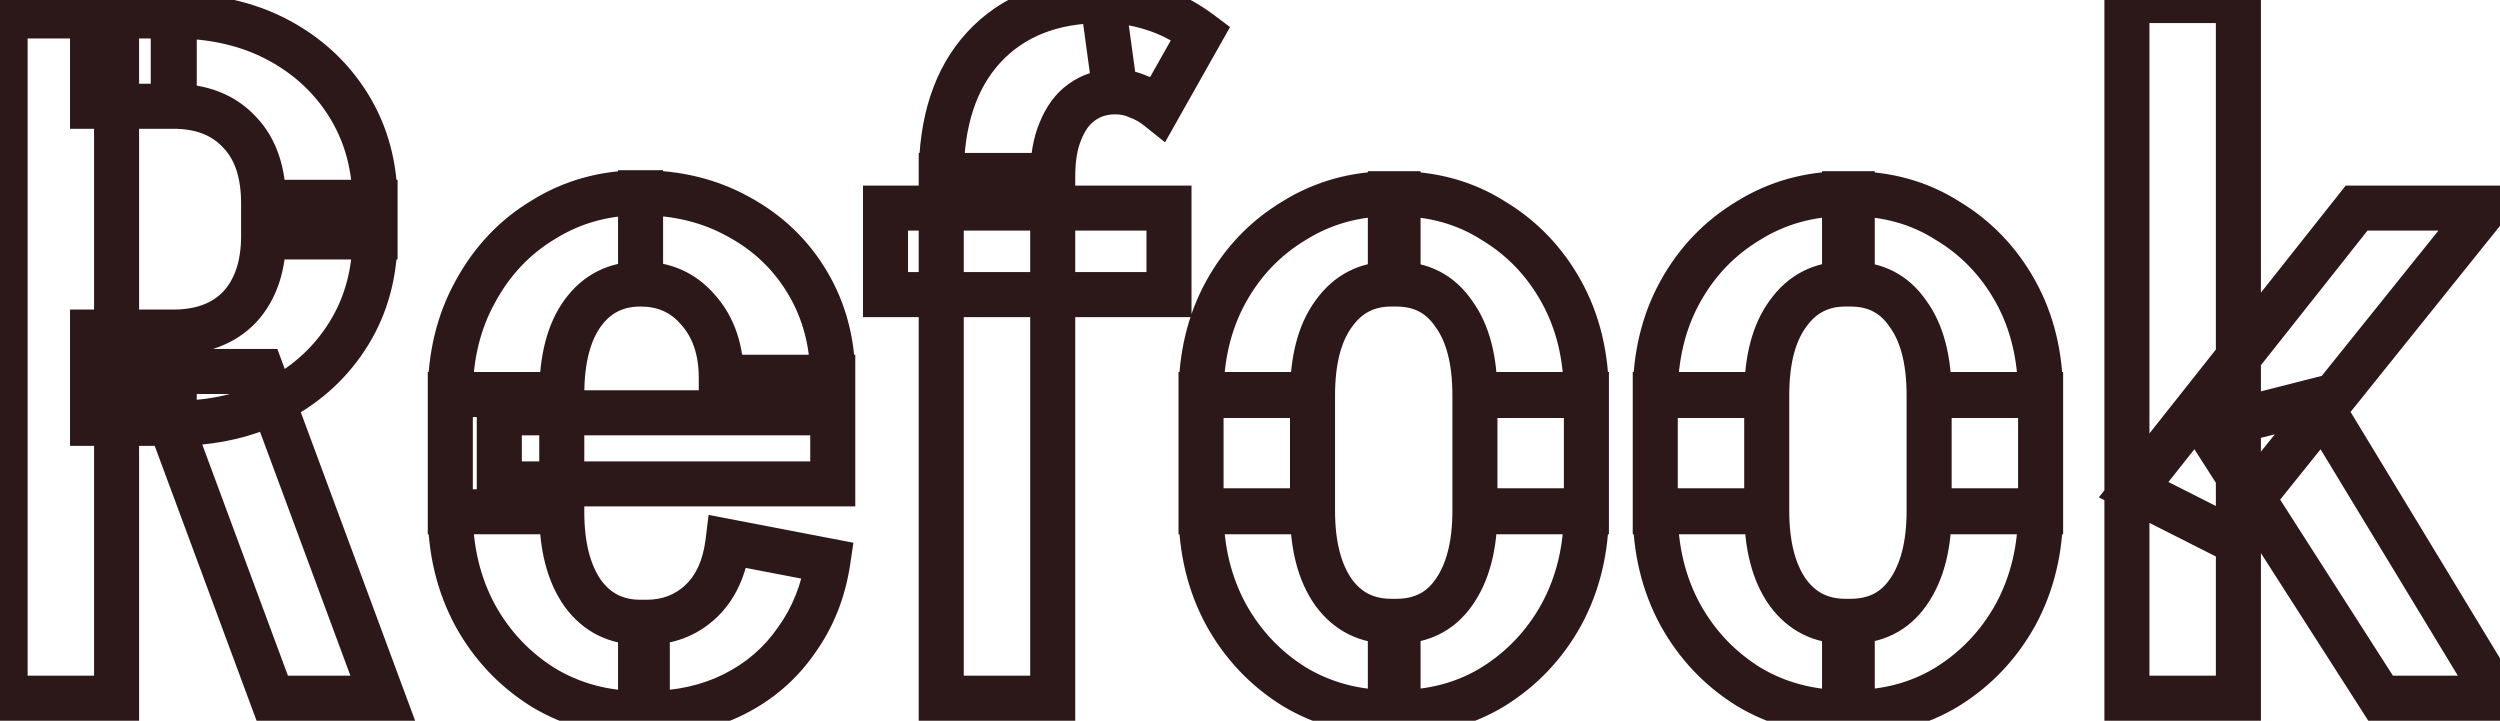 <svg width="333" height="96" viewBox="0 0 333 96" fill="none" xmlns="http://www.w3.org/2000/svg">
<path d="M36.264 93L33.451 94.043L34.176 96H36.264V93ZM20.136 49.48V46.48H15.825L17.323 50.523L20.136 49.48ZM34.856 49.48L37.669 48.438L36.944 46.48H34.856V49.48ZM50.984 93V96H55.295L53.797 91.957L50.984 93ZM12.328 56.392H9.328V59.392H12.328V56.392ZM12.328 44.232V41.232H9.328V44.232H12.328ZM23.208 44.232H26.208V41.232H23.208V44.232ZM23.208 56.392V59.392H26.208V56.392H23.208ZM12.328 14.152H9.328V17.152H12.328V14.152ZM12.328 2.12V-0.88H9.328V2.12H12.328ZM23.208 2.12H26.208V-0.88H23.208V2.12ZM23.208 14.152V17.152H26.208V14.152H23.208ZM35.112 31.56H32.112V34.56H35.112V31.56ZM35.112 26.952V23.952H32.112V26.952H35.112ZM49.96 26.952H52.96V23.952H49.96V26.952ZM49.96 31.56V34.56H52.96V31.56H49.96ZM49.96 27.08V30.08H52.96V27.08H49.96ZM35.112 27.08H32.112V30.08H35.112V27.08ZM31.912 17.608L29.711 19.646L29.73 19.667L29.75 19.687L31.912 17.608ZM23.08 14.152H20.08V17.152H23.08V14.152ZM23.08 2.12V-0.88H20.08V2.12H23.08ZM37.032 5.32L38.441 2.671L38.441 2.671L37.032 5.32ZM46.504 14.152L49.061 12.583L49.061 12.583L46.504 14.152ZM49.96 31.432H52.96V28.432H49.96V31.432ZM46.504 44.36L43.947 42.791L43.947 42.791L46.504 44.36ZM37.032 53.192L35.623 50.543L35.623 50.543L37.032 53.192ZM23.08 56.392H20.08V59.392H23.08V56.392ZM23.08 44.232V41.232H20.08V44.232H23.08ZM31.912 40.904L34.075 42.983L34.094 42.963L34.113 42.942L31.912 40.904ZM35.112 31.432V28.432H32.112V31.432H35.112ZM0.68 93H-2.32V96H0.68V93ZM0.68 2.12V-0.88H-2.32V2.12H0.68ZM15.528 2.12H18.528V-0.88H15.528V2.12ZM15.528 93V96H18.528V93H15.528ZM39.077 91.957L22.949 48.438L17.323 50.523L33.451 94.043L39.077 91.957ZM20.136 52.48H34.856V46.48H20.136V52.48ZM32.043 50.523L48.171 94.043L53.797 91.957L37.669 48.438L32.043 50.523ZM50.984 90H36.264V96H50.984V90ZM15.328 56.392V44.232H9.328V56.392H15.328ZM12.328 47.232H23.208V41.232H12.328V47.232ZM20.208 44.232V56.392H26.208V44.232H20.208ZM23.208 53.392H12.328V59.392H23.208V53.392ZM15.328 14.152V2.12H9.328V14.152H15.328ZM12.328 5.12H23.208V-0.88H12.328V5.12ZM20.208 2.12V14.152H26.208V2.12H20.208ZM23.208 11.152H12.328V17.152H23.208V11.152ZM38.112 31.56V26.952H32.112V31.56H38.112ZM35.112 29.952H49.96V23.952H35.112V29.952ZM46.96 26.952V31.56H52.96V26.952H46.96ZM49.96 28.56H35.112V34.56H49.96V28.56ZM49.96 24.08H35.112V30.08H49.96V24.08ZM38.112 27.08C38.112 22.472 36.904 18.471 34.075 15.529L29.75 19.687C31.187 21.182 32.112 23.496 32.112 27.08H38.112ZM34.113 15.57C31.302 12.534 27.493 11.152 23.08 11.152V17.152C26.177 17.152 28.256 18.075 29.711 19.646L34.113 15.57ZM26.08 14.152V2.12H20.08V14.152H26.08ZM23.08 5.12C27.96 5.12 32.113 6.101 35.623 7.969L38.441 2.671C33.93 0.272 28.781 -0.88 23.08 -0.88V5.12ZM35.623 7.969C39.177 9.859 41.932 12.437 43.947 15.721L49.061 12.583C46.468 8.358 42.908 5.048 38.441 2.671L35.623 7.969ZM43.947 15.721C45.932 18.955 46.96 22.71 46.96 27.08H52.96C52.96 21.722 51.684 16.858 49.061 12.583L43.947 15.721ZM46.96 31.432C46.96 35.802 45.932 39.557 43.947 42.791L49.061 45.929C51.684 41.654 52.96 36.79 52.96 31.432H46.96ZM43.947 42.791C41.932 46.075 39.177 48.653 35.623 50.543L38.441 55.841C42.908 53.464 46.468 50.154 49.061 45.929L43.947 42.791ZM35.623 50.543C32.113 52.411 27.96 53.392 23.08 53.392V59.392C28.781 59.392 33.93 58.24 38.441 55.841L35.623 50.543ZM26.08 56.392V44.232H20.08V56.392H26.08ZM23.08 47.232C27.459 47.232 31.255 45.916 34.075 42.983L29.75 38.825C28.302 40.33 26.211 41.232 23.08 41.232V47.232ZM34.113 42.942C36.891 39.943 38.112 35.981 38.112 31.432H32.112C32.112 34.904 31.2 37.257 29.711 38.866L34.113 42.942ZM35.112 34.432H49.96V28.432H35.112V34.432ZM3.68 93V2.12H-2.32V93H3.68ZM0.68 5.12H15.528V-0.88H0.68V5.12ZM12.528 2.12V93H18.528V2.12H12.528ZM15.528 90H0.68V96H15.528V90ZM66.508 64.456H63.508V67.456H66.508V64.456ZM66.508 54.984V51.984H63.508V54.984H66.508ZM110.924 54.984H113.924V51.984H110.924V54.984ZM110.924 64.456V67.456H113.924V64.456H110.924ZM85.324 95.048H82.324V98.048H85.324V95.048ZM85.324 82.888V79.888H82.324V82.888H85.324ZM86.22 82.888H89.22V79.888H86.22V82.888ZM86.22 95.048V98.048H89.22V95.048H86.22ZM59.98 68.168H56.98V71.168H59.98V68.168ZM59.98 52.552V49.552H56.98V52.552H59.98ZM74.828 52.552H77.828V49.552H74.828V52.552ZM74.828 68.168V71.168H77.828V68.168H74.828ZM96.076 54.984H93.076V57.984H96.076V54.984ZM96.076 50.248V47.248H93.076V50.248H96.076ZM110.924 50.248H113.924V47.248H110.924V50.248ZM110.924 54.984V57.984H113.924V54.984H110.924ZM110.924 50.376V53.376H113.924V50.376H110.924ZM96.076 50.376H93.076V53.376H96.076V50.376ZM93.004 41.288L90.72 43.233L90.741 43.258L90.762 43.281L93.004 41.288ZM85.324 37.832H82.324V40.832H85.324V37.832ZM85.324 25.672V22.672H82.324V25.672H85.324ZM98.38 28.872L96.923 31.494L96.935 31.501L96.948 31.508L98.38 28.872ZM107.596 37.704L105.013 39.23L105.013 39.23L107.596 37.704ZM96.972 72.136L97.538 69.19L94.383 68.583L93.994 71.773L96.972 72.136ZM110.284 74.696L113.251 75.138L113.675 72.293L110.851 71.75L110.284 74.696ZM106.06 85.32L103.628 83.564L103.612 83.586L103.596 83.609L106.06 85.32ZM97.74 92.488L96.398 89.805L97.74 92.488ZM86.092 95.048H83.092V98.048H86.092V95.048ZM86.092 82.888V79.888H83.092V82.888H86.092ZM93.26 80.2L95.283 82.415L95.287 82.412L93.26 80.2ZM59.98 52.552H56.98V55.552H59.98V52.552ZM63.308 38.856L65.933 40.308L65.939 40.297L65.946 40.285L63.308 38.856ZM72.396 29.256L73.939 31.828L73.96 31.816L73.981 31.803L72.396 29.256ZM85.324 25.672H88.324V22.672H85.324V25.672ZM85.324 37.832V40.832H88.324V37.832H85.324ZM74.828 52.552V55.552H77.828V52.552H74.828ZM59.98 68.168V65.168H56.98V68.168H59.98ZM74.828 68.168H77.828V65.168H74.828V68.168ZM77.644 79.048L75.198 80.784L75.211 80.803L75.225 80.822L77.644 79.048ZM85.324 82.888H88.324V79.888H85.324V82.888ZM85.324 95.048V98.048H88.324V95.048H85.324ZM72.396 91.592L70.811 94.139L70.832 94.152L70.853 94.165L72.396 91.592ZM63.308 81.992L60.67 83.421L60.676 83.433L60.683 83.444L63.308 81.992ZM69.508 64.456V54.984H63.508V64.456H69.508ZM66.508 57.984H110.924V51.984H66.508V57.984ZM107.924 54.984V64.456H113.924V54.984H107.924ZM110.924 61.456H66.508V67.456H110.924V61.456ZM88.324 95.048V82.888H82.324V95.048H88.324ZM85.324 85.888H86.22V79.888H85.324V85.888ZM83.22 82.888V95.048H89.22V82.888H83.22ZM86.22 92.048H85.324V98.048H86.22V92.048ZM62.98 68.168V52.552H56.98V68.168H62.98ZM59.98 55.552H74.828V49.552H59.98V55.552ZM71.828 52.552V68.168H77.828V52.552H71.828ZM74.828 65.168H59.98V71.168H74.828V65.168ZM99.076 54.984V50.248H93.076V54.984H99.076ZM96.076 53.248H110.924V47.248H96.076V53.248ZM107.924 50.248V54.984H113.924V50.248H107.924ZM110.924 51.984H96.076V57.984H110.924V51.984ZM110.924 47.376H96.076V53.376H110.924V47.376ZM99.076 50.376C99.076 46.054 97.883 42.262 95.246 39.295L90.762 43.281C92.221 44.922 93.076 47.188 93.076 50.376H99.076ZM95.288 39.343C92.728 36.337 89.317 34.832 85.324 34.832V40.832C87.646 40.832 89.355 41.631 90.72 43.233L95.288 39.343ZM88.324 37.832V25.672H82.324V37.832H88.324ZM85.324 28.672C89.734 28.672 93.575 29.634 96.923 31.494L99.837 26.25C95.505 23.843 90.642 22.672 85.324 22.672V28.672ZM96.948 31.508C100.408 33.389 103.078 35.954 105.013 39.23L110.179 36.178C107.677 31.944 104.202 28.622 99.812 26.236L96.948 31.508ZM105.013 39.23C106.938 42.487 107.924 46.177 107.924 50.376H113.924C113.924 45.188 112.691 40.43 110.179 36.178L105.013 39.23ZM96.406 75.082L109.717 77.642L110.851 71.75L97.538 69.19L96.406 75.082ZM107.317 74.254C106.785 77.824 105.546 80.908 103.628 83.564L108.492 87.076C111.011 83.588 112.588 79.589 113.251 75.138L107.317 74.254ZM103.596 83.609C101.755 86.259 99.371 88.318 96.398 89.805L99.082 95.171C102.935 93.245 106.098 90.525 108.524 87.031L103.596 83.609ZM96.398 89.805C93.457 91.276 90.044 92.048 86.092 92.048V98.048C90.844 98.048 95.197 97.114 99.082 95.171L96.398 89.805ZM89.092 95.048V82.888H83.092V95.048H89.092ZM86.092 85.888C89.608 85.888 92.732 84.744 95.283 82.415L91.237 77.984C89.862 79.24 88.208 79.888 86.092 79.888V85.888ZM95.287 82.412C97.991 79.933 99.461 76.512 99.95 72.499L93.994 71.773C93.63 74.758 92.625 76.713 91.233 77.989L95.287 82.412ZM62.98 52.552C62.98 47.879 63.988 43.824 65.933 40.308L60.683 37.404C58.191 41.909 56.98 46.985 56.98 52.552H62.98ZM65.946 40.285C67.919 36.641 70.579 33.845 73.939 31.828L70.853 26.683C66.533 29.275 63.134 32.879 60.67 37.427L65.946 40.285ZM73.981 31.803C77.318 29.727 81.072 28.672 85.324 28.672V22.672C80.018 22.672 75.154 24.006 70.811 26.709L73.981 31.803ZM82.324 25.672V37.832H88.324V25.672H82.324ZM85.324 34.832C81.15 34.832 77.681 36.548 75.225 39.898L80.063 43.446C81.361 41.676 83.013 40.832 85.324 40.832V34.832ZM75.225 39.898C72.828 43.166 71.828 47.512 71.828 52.552H77.828C77.828 48.206 78.705 45.298 80.063 43.446L75.225 39.898ZM74.828 49.552H59.98V55.552H74.828V49.552ZM59.98 71.168H74.828V65.168H59.98V71.168ZM71.828 68.168C71.828 73.146 72.837 77.459 75.198 80.784L80.091 77.312C78.696 75.347 77.828 72.406 77.828 68.168H71.828ZM75.225 80.822C77.681 84.172 81.15 85.888 85.324 85.888V79.888C83.013 79.888 81.361 79.044 80.063 77.274L75.225 80.822ZM82.324 82.888V95.048H88.324V82.888H82.324ZM85.324 92.048C81.051 92.048 77.282 91.025 73.939 89.019L70.853 94.165C75.19 96.767 80.04 98.048 85.324 98.048V92.048ZM73.981 89.045C70.581 86.93 67.908 84.109 65.933 80.54L60.683 83.444C63.146 87.896 66.531 91.476 70.811 94.139L73.981 89.045ZM65.946 80.563C63.988 76.948 62.98 72.84 62.98 68.168H56.98C56.98 73.736 58.191 78.844 60.67 83.421L65.946 80.563ZM125.374 93H122.374V96H125.374V93ZM125.374 23.368V20.368H122.374V23.368H125.374ZM140.222 23.368H143.222V20.368H140.222V23.368ZM140.222 93V96H143.222V93H140.222ZM117.95 39.24H114.95V42.24H117.95V39.24ZM117.95 27.72V24.72H114.95V27.72H117.95ZM155.71 27.72H158.71V24.72H155.71V27.72ZM155.71 39.24V42.24H158.71V39.24H155.71ZM125.374 23.496H122.374V26.496H125.374V23.496ZM131.006 6.344L128.796 4.315L128.795 4.317L131.006 6.344ZM146.878 0.072L149.85 -0.335L149.495 -2.928H146.878V0.072ZM148.542 12.232V15.232H151.98L151.514 11.825L148.542 12.232ZM144.062 13.64L145.806 16.081L145.821 16.07L145.836 16.059L144.062 13.64ZM141.246 17.48L144.011 18.644L144.021 18.619L144.031 18.594L141.246 17.48ZM140.222 23.496V26.496H143.222V23.496H140.222ZM154.302 14.408L152.428 16.751L155.182 18.954L156.915 15.882L154.302 14.408ZM151.614 12.872L150.373 15.603L150.479 15.651L150.589 15.691L151.614 12.872ZM148.542 12.232L145.57 12.639L145.925 15.232H148.542V12.232ZM146.878 0.072V-2.928H143.44L143.906 0.479L146.878 0.072ZM153.534 1.096L152.62 3.953L152.636 3.958L152.652 3.963L153.534 1.096ZM159.934 4.424L162.547 5.898L163.841 3.604L161.734 2.024L159.934 4.424ZM128.374 93V23.368H122.374V93H128.374ZM125.374 26.368H140.222V20.368H125.374V26.368ZM137.222 23.368V93H143.222V23.368H137.222ZM140.222 90H125.374V96H140.222V90ZM120.95 39.24V27.72H114.95V39.24H120.95ZM117.95 30.72H155.71V24.72H117.95V30.72ZM152.71 27.72V39.24H158.71V27.72H152.71ZM155.71 36.24H117.95V42.24H155.71V36.24ZM128.374 23.496C128.374 16.662 130.115 11.756 133.217 8.371L128.795 4.317C124.388 9.124 122.374 15.653 122.374 23.496H128.374ZM133.216 8.373C136.381 4.926 140.805 3.072 146.878 3.072V-2.928C139.468 -2.928 133.311 -0.601 128.796 4.315L133.216 8.373ZM143.906 0.479L145.57 12.639L151.514 11.825L149.85 -0.335L143.906 0.479ZM148.542 9.232C146.248 9.232 144.122 9.876 142.288 11.221L145.836 16.059C146.562 15.527 147.423 15.232 148.542 15.232V9.232ZM142.318 11.199C140.552 12.461 139.303 14.26 138.461 16.366L144.031 18.594C144.555 17.287 145.183 16.526 145.806 16.081L142.318 11.199ZM138.481 16.316C137.598 18.412 137.222 20.841 137.222 23.496H143.222C143.222 21.372 143.528 19.79 144.011 18.644L138.481 16.316ZM140.222 20.496H125.374V26.496H140.222V20.496ZM156.176 12.065C155.092 11.198 153.912 10.516 152.639 10.053L150.589 15.691C151.193 15.911 151.806 16.253 152.428 16.751L156.176 12.065ZM152.855 10.141C151.498 9.524 150.047 9.232 148.542 9.232V15.232C149.256 15.232 149.853 15.367 150.373 15.603L152.855 10.141ZM151.514 11.825L149.85 -0.335L143.906 0.479L145.57 12.639L151.514 11.825ZM146.878 3.072C148.881 3.072 150.79 3.368 152.62 3.953L154.448 -1.761C152.011 -2.541 149.483 -2.928 146.878 -2.928V3.072ZM152.652 3.963C154.508 4.534 156.334 5.474 158.134 6.824L161.734 2.024C159.438 0.302 156.998 -0.977 154.416 -1.771L152.652 3.963ZM157.321 2.95L151.689 12.934L156.915 15.882L162.547 5.898L157.321 2.95ZM196.46 68.168H193.46V71.168H196.46V68.168ZM196.46 52.552V49.552H193.46V52.552H196.46ZM211.308 52.552H214.308V49.552H211.308V52.552ZM211.308 68.168V71.168H214.308V68.168H211.308ZM159.98 68.168H156.98V71.168H159.98V68.168ZM159.98 52.552V49.552H156.98V52.552H159.98ZM174.828 52.552H177.828V49.552H174.828V52.552ZM174.828 68.168V71.168H177.828V68.168H174.828ZM185.196 37.832H182.196V40.832H185.196V37.832ZM185.196 25.8V22.8H182.196V25.8H185.196ZM186.22 25.8H189.22V22.8H186.22V25.8ZM186.22 37.832V40.832H189.22V37.832H186.22ZM185.196 94.92H182.196V97.92H185.196V94.92ZM185.196 82.76V79.76H182.196V82.76H185.196ZM186.22 82.76H189.22V79.76H186.22V82.76ZM186.22 94.92V97.92H189.22V94.92H186.22ZM159.98 52.68H156.98V55.68H159.98V52.68ZM163.308 38.856L165.933 40.308L165.933 40.308L163.308 38.856ZM172.396 29.384L173.939 31.956L173.96 31.944L173.981 31.931L172.396 29.384ZM185.324 25.8H188.324V22.8H185.324V25.8ZM185.324 37.832V40.832H188.324V37.832H185.324ZM177.644 41.8L180.063 43.574L180.077 43.555L180.091 43.536L177.644 41.8ZM174.828 52.68V55.68H177.828V52.68H174.828ZM211.308 52.68V55.68H214.308V52.68H211.308ZM196.46 52.68H193.46V55.68H196.46V52.68ZM193.644 41.8L191.16 43.483L191.192 43.529L191.225 43.574L193.644 41.8ZM185.964 37.832H182.964V40.832H185.964V37.832ZM185.964 25.8V22.8H182.964V25.8H185.964ZM198.892 29.384L197.281 31.915L197.315 31.936L197.349 31.956L198.892 29.384ZM207.98 38.856L210.605 37.404L210.605 37.404L207.98 38.856ZM159.98 68.04V65.04H156.98V68.04H159.98ZM174.828 68.04H177.828V65.04H174.828V68.04ZM177.644 78.92L175.197 80.656L175.211 80.675L175.225 80.694L177.644 78.92ZM185.324 82.76H188.324V79.76H185.324V82.76ZM185.324 94.92V97.92H188.324V94.92H185.324ZM172.396 91.464L170.811 94.011L170.832 94.024L170.853 94.037L172.396 91.464ZM163.308 81.864L160.67 83.293L160.676 83.305L160.683 83.316L163.308 81.864ZM211.308 68.04H214.308V65.04H211.308V68.04ZM207.98 81.864L210.605 83.316L210.612 83.305L210.618 83.293L207.98 81.864ZM198.892 91.464L200.461 94.021L200.469 94.016L200.477 94.011L198.892 91.464ZM185.964 94.92H182.964V97.92H185.964V94.92ZM185.964 82.76V79.76H182.964V82.76H185.964ZM193.644 78.92L191.197 77.184L191.192 77.192L191.186 77.2L193.644 78.92ZM196.46 68.04V65.04H193.46V68.04H196.46ZM199.46 68.168V52.552H193.46V68.168H199.46ZM196.46 55.552H211.308V49.552H196.46V55.552ZM208.308 52.552V68.168H214.308V52.552H208.308ZM211.308 65.168H196.46V71.168H211.308V65.168ZM162.98 68.168V52.552H156.98V68.168H162.98ZM159.98 55.552H174.828V49.552H159.98V55.552ZM171.828 52.552V68.168H177.828V52.552H171.828ZM174.828 65.168H159.98V71.168H174.828V65.168ZM188.196 37.832V25.8H182.196V37.832H188.196ZM185.196 28.8H186.22V22.8H185.196V28.8ZM183.22 25.8V37.832H189.22V25.8H183.22ZM186.22 34.832H185.196V40.832H186.22V34.832ZM188.196 94.92V82.76H182.196V94.92H188.196ZM185.196 85.76H186.22V79.76H185.196V85.76ZM183.22 82.76V94.92H189.22V82.76H183.22ZM186.22 91.92H185.196V97.92H186.22V91.92ZM162.98 52.68C162.98 47.913 163.992 43.817 165.933 40.308L160.683 37.404C158.187 41.916 156.98 47.037 156.98 52.68H162.98ZM165.933 40.308C167.902 36.748 170.563 33.982 173.939 31.956L170.853 26.811C166.549 29.394 163.151 32.942 160.683 37.404L165.933 40.308ZM173.981 31.931C177.318 29.855 181.072 28.8 185.324 28.8V22.8C180.018 22.8 175.154 24.134 170.811 26.837L173.981 31.931ZM182.324 25.8V37.832H188.324V25.8H182.324ZM185.324 34.832C181.109 34.832 177.637 36.626 175.197 40.064L180.091 43.536C181.405 41.683 183.054 40.832 185.324 40.832V34.832ZM175.225 40.026C172.828 43.294 171.828 47.64 171.828 52.68H177.828C177.828 48.334 178.705 45.426 180.063 43.574L175.225 40.026ZM174.828 49.68H159.98V55.68H174.828V49.68ZM211.308 49.68H196.46V55.68H211.308V49.68ZM199.46 52.68C199.46 47.64 198.46 43.294 196.063 40.026L191.225 43.574C192.583 45.426 193.46 48.334 193.46 52.68H199.46ZM196.128 40.117C193.75 36.608 190.238 34.832 185.964 34.832V40.832C188.346 40.832 189.954 41.701 191.16 43.483L196.128 40.117ZM188.964 37.832V25.8H182.964V37.832H188.964ZM185.964 28.8C190.313 28.8 194.052 29.86 197.281 31.915L200.503 26.853C196.222 24.129 191.343 22.8 185.964 22.8V28.8ZM197.349 31.956C200.725 33.982 203.386 36.748 205.355 40.308L210.605 37.404C208.137 32.942 204.739 29.394 200.435 26.811L197.349 31.956ZM205.355 40.308C207.296 43.817 208.308 47.913 208.308 52.68H214.308C214.308 47.037 213.101 41.916 210.605 37.404L205.355 40.308ZM159.98 71.04H174.828V65.04H159.98V71.04ZM171.828 68.04C171.828 73.018 172.837 77.331 175.197 80.656L180.091 77.184C178.696 75.219 177.828 72.278 177.828 68.04H171.828ZM175.225 80.694C177.681 84.044 181.15 85.76 185.324 85.76V79.76C183.013 79.76 181.361 78.916 180.063 77.146L175.225 80.694ZM182.324 82.76V94.92H188.324V82.76H182.324ZM185.324 91.92C181.051 91.92 177.282 90.897 173.939 88.891L170.853 94.037C175.19 96.639 180.04 97.92 185.324 97.92V91.92ZM173.981 88.917C170.581 86.802 167.908 83.981 165.933 80.412L160.683 83.316C163.146 87.768 166.531 91.348 170.811 94.011L173.981 88.917ZM165.946 80.435C163.988 76.82 162.98 72.712 162.98 68.04H156.98C156.98 73.608 158.191 78.716 160.67 83.293L165.946 80.435ZM208.308 68.04C208.308 72.712 207.3 76.82 205.342 80.435L210.618 83.293C213.097 78.716 214.308 73.608 214.308 68.04H208.308ZM205.355 80.412C203.38 83.981 200.707 86.802 197.307 88.917L200.477 94.011C204.757 91.348 208.142 87.768 210.605 83.316L205.355 80.412ZM197.323 88.907C194.089 90.892 190.334 91.92 185.964 91.92V97.92C191.322 97.92 196.186 96.644 200.461 94.021L197.323 88.907ZM188.964 94.92V82.76H182.964V94.92H188.964ZM185.964 85.76C190.196 85.76 193.707 84.062 196.102 80.64L191.186 77.2C189.997 78.898 188.388 79.76 185.964 79.76V85.76ZM196.091 80.656C198.451 77.331 199.46 73.018 199.46 68.04H193.46C193.46 72.278 192.592 75.219 191.197 77.184L196.091 80.656ZM196.46 71.04H211.308V65.04H196.46V71.04ZM256.96 68.168H253.96V71.168H256.96V68.168ZM256.96 52.552V49.552H253.96V52.552H256.96ZM271.808 52.552H274.808V49.552H271.808V52.552ZM271.808 68.168V71.168H274.808V68.168H271.808ZM220.48 68.168H217.48V71.168H220.48V68.168ZM220.48 52.552V49.552H217.48V52.552H220.48ZM235.328 52.552H238.328V49.552H235.328V52.552ZM235.328 68.168V71.168H238.328V68.168H235.328ZM245.696 37.832H242.696V40.832H245.696V37.832ZM245.696 25.8V22.8H242.696V25.8H245.696ZM246.72 25.8H249.72V22.8H246.72V25.8ZM246.72 37.832V40.832H249.72V37.832H246.72ZM245.696 94.92H242.696V97.92H245.696V94.92ZM245.696 82.76V79.76H242.696V82.76H245.696ZM246.72 82.76H249.72V79.76H246.72V82.76ZM246.72 94.92V97.92H249.72V94.92H246.72ZM220.48 52.68H217.48V55.68H220.48V52.68ZM223.808 38.856L226.433 40.308L226.433 40.308L223.808 38.856ZM232.896 29.384L234.439 31.956L234.46 31.944L234.481 31.931L232.896 29.384ZM245.824 25.8H248.824V22.8H245.824V25.8ZM245.824 37.832V40.832H248.824V37.832H245.824ZM238.144 41.8L240.563 43.574L240.577 43.555L240.591 43.536L238.144 41.8ZM235.328 52.68V55.68H238.328V52.68H235.328ZM271.808 52.68V55.68H274.808V52.68H271.808ZM256.96 52.68H253.96V55.68H256.96V52.68ZM254.144 41.8L251.66 43.483L251.692 43.529L251.725 43.574L254.144 41.8ZM246.464 37.832H243.464V40.832H246.464V37.832ZM246.464 25.8V22.8H243.464V25.8H246.464ZM259.392 29.384L257.781 31.915L257.815 31.936L257.849 31.956L259.392 29.384ZM268.48 38.856L271.105 37.404L271.105 37.404L268.48 38.856ZM220.48 68.04V65.04H217.48V68.04H220.48ZM235.328 68.04H238.328V65.04H235.328V68.04ZM238.144 78.92L235.697 80.656L235.711 80.675L235.725 80.694L238.144 78.92ZM245.824 82.76H248.824V79.76H245.824V82.76ZM245.824 94.92V97.92H248.824V94.92H245.824ZM232.896 91.464L231.311 94.011L231.332 94.024L231.353 94.037L232.896 91.464ZM223.808 81.864L221.17 83.293L221.176 83.305L221.183 83.316L223.808 81.864ZM271.808 68.04H274.808V65.04H271.808V68.04ZM268.48 81.864L271.105 83.316L271.112 83.305L271.118 83.293L268.48 81.864ZM259.392 91.464L260.961 94.021L260.969 94.016L260.977 94.011L259.392 91.464ZM246.464 94.92H243.464V97.92H246.464V94.92ZM246.464 82.76V79.76H243.464V82.76H246.464ZM254.144 78.92L251.697 77.184L251.692 77.192L251.686 77.2L254.144 78.92ZM256.96 68.04V65.04H253.96V68.04H256.96ZM259.96 68.168V52.552H253.96V68.168H259.96ZM256.96 55.552H271.808V49.552H256.96V55.552ZM268.808 52.552V68.168H274.808V52.552H268.808ZM271.808 65.168H256.96V71.168H271.808V65.168ZM223.48 68.168V52.552H217.48V68.168H223.48ZM220.48 55.552H235.328V49.552H220.48V55.552ZM232.328 52.552V68.168H238.328V52.552H232.328ZM235.328 65.168H220.48V71.168H235.328V65.168ZM248.696 37.832V25.8H242.696V37.832H248.696ZM245.696 28.8H246.72V22.8H245.696V28.8ZM243.72 25.8V37.832H249.72V25.8H243.72ZM246.72 34.832H245.696V40.832H246.72V34.832ZM248.696 94.92V82.76H242.696V94.92H248.696ZM245.696 85.76H246.72V79.76H245.696V85.76ZM243.72 82.76V94.92H249.72V82.76H243.72ZM246.72 91.92H245.696V97.92H246.72V91.92ZM223.48 52.68C223.48 47.913 224.492 43.817 226.433 40.308L221.183 37.404C218.687 41.916 217.48 47.037 217.48 52.68H223.48ZM226.433 40.308C228.402 36.748 231.063 33.982 234.439 31.956L231.353 26.811C227.049 29.394 223.651 32.942 221.183 37.404L226.433 40.308ZM234.481 31.931C237.818 29.855 241.572 28.8 245.824 28.8V22.8C240.518 22.8 235.654 24.134 231.311 26.837L234.481 31.931ZM242.824 25.8V37.832H248.824V25.8H242.824ZM245.824 34.832C241.609 34.832 238.137 36.626 235.697 40.064L240.591 43.536C241.905 41.683 243.554 40.832 245.824 40.832V34.832ZM235.725 40.026C233.328 43.294 232.328 47.64 232.328 52.68H238.328C238.328 48.334 239.205 45.426 240.563 43.574L235.725 40.026ZM235.328 49.68H220.48V55.68H235.328V49.68ZM271.808 49.68H256.96V55.68H271.808V49.68ZM259.96 52.68C259.96 47.64 258.96 43.294 256.563 40.026L251.725 43.574C253.083 45.426 253.96 48.334 253.96 52.68H259.96ZM256.628 40.117C254.25 36.608 250.738 34.832 246.464 34.832V40.832C248.846 40.832 250.454 41.701 251.66 43.483L256.628 40.117ZM249.464 37.832V25.8H243.464V37.832H249.464ZM246.464 28.8C250.813 28.8 254.552 29.86 257.781 31.915L261.003 26.853C256.722 24.129 251.843 22.8 246.464 22.8V28.8ZM257.849 31.956C261.225 33.982 263.886 36.748 265.855 40.308L271.105 37.404C268.637 32.942 265.239 29.394 260.935 26.811L257.849 31.956ZM265.855 40.308C267.796 43.817 268.808 47.913 268.808 52.68H274.808C274.808 47.037 273.601 41.916 271.105 37.404L265.855 40.308ZM220.48 71.04H235.328V65.04H220.48V71.04ZM232.328 68.04C232.328 73.018 233.337 77.331 235.697 80.656L240.591 77.184C239.196 75.219 238.328 72.278 238.328 68.04H232.328ZM235.725 80.694C238.181 84.044 241.65 85.76 245.824 85.76V79.76C243.513 79.76 241.861 78.916 240.563 77.146L235.725 80.694ZM242.824 82.76V94.92H248.824V82.76H242.824ZM245.824 91.92C241.551 91.92 237.782 90.897 234.439 88.891L231.353 94.037C235.69 96.639 240.54 97.92 245.824 97.92V91.92ZM234.481 88.917C231.081 86.802 228.408 83.981 226.433 80.412L221.183 83.316C223.646 87.768 227.031 91.348 231.311 94.011L234.481 88.917ZM226.446 80.435C224.488 76.82 223.48 72.712 223.48 68.04H217.48C217.48 73.608 218.691 78.716 221.17 83.293L226.446 80.435ZM268.808 68.04C268.808 72.712 267.8 76.82 265.842 80.435L271.118 83.293C273.597 78.716 274.808 73.608 274.808 68.04H268.808ZM265.855 80.412C263.88 83.981 261.207 86.802 257.807 88.917L260.977 94.011C265.257 91.348 268.642 87.768 271.105 83.316L265.855 80.412ZM257.823 88.907C254.589 90.892 250.834 91.92 246.464 91.92V97.92C251.822 97.92 256.686 96.644 260.961 94.021L257.823 88.907ZM249.464 94.92V82.76H243.464V94.92H249.464ZM246.464 85.76C250.696 85.76 254.207 84.062 256.602 80.64L251.686 77.2C250.497 78.898 248.888 79.76 246.464 79.76V85.76ZM256.591 80.656C258.951 77.331 259.96 73.018 259.96 68.04H253.96C253.96 72.278 253.092 75.219 251.697 77.184L256.591 80.656ZM256.96 71.04H271.808V65.04H256.96V71.04ZM317.097 93L314.571 94.618L315.456 96H317.097V93ZM294.057 57.032L293.317 54.125L289.288 55.15L291.531 58.65L294.057 57.032ZM308.649 53.32L311.214 51.764L310.062 49.865L307.909 50.413L308.649 53.32ZM332.713 93V96H338.041L335.278 91.444L332.713 93ZM296.105 71.24L294.752 73.918L296.922 75.014L298.444 73.118L296.105 71.24ZM284.201 65.224L281.849 63.362L279.567 66.243L282.848 67.901L284.201 65.224ZM313.897 27.72V24.72H312.446L311.545 25.858L313.897 27.72ZM331.049 27.72L333.388 29.598L337.305 24.72H331.049V27.72ZM283.305 93H280.305V96H283.305V93ZM283.305 0.072V-2.928H280.305V0.072H283.305ZM298.153 0.072H301.153V-2.928H298.153V0.072ZM298.153 93V96H301.153V93H298.153ZM319.623 91.382L296.583 55.414L291.531 58.65L314.571 94.618L319.623 91.382ZM294.797 59.939L309.389 56.227L307.909 50.413L293.317 54.125L294.797 59.939ZM306.084 54.876L330.148 94.556L335.278 91.444L311.214 51.764L306.084 54.876ZM332.713 90H317.097V96H332.713V90ZM297.458 68.562L285.554 62.547L282.848 67.901L294.752 73.918L297.458 68.562ZM286.553 67.086L316.249 29.582L311.545 25.858L281.849 63.362L286.553 67.086ZM313.897 30.72H331.049V24.72H313.897V30.72ZM328.71 25.842L293.766 69.362L298.444 73.118L333.388 29.598L328.71 25.842ZM286.305 93V0.072H280.305V93H286.305ZM283.305 3.072H298.153V-2.928H283.305V3.072ZM295.153 0.072V93H301.153V0.072H295.153ZM298.153 90H283.305V96H298.153V90Z" fill="#2C1818"/>
</svg>
